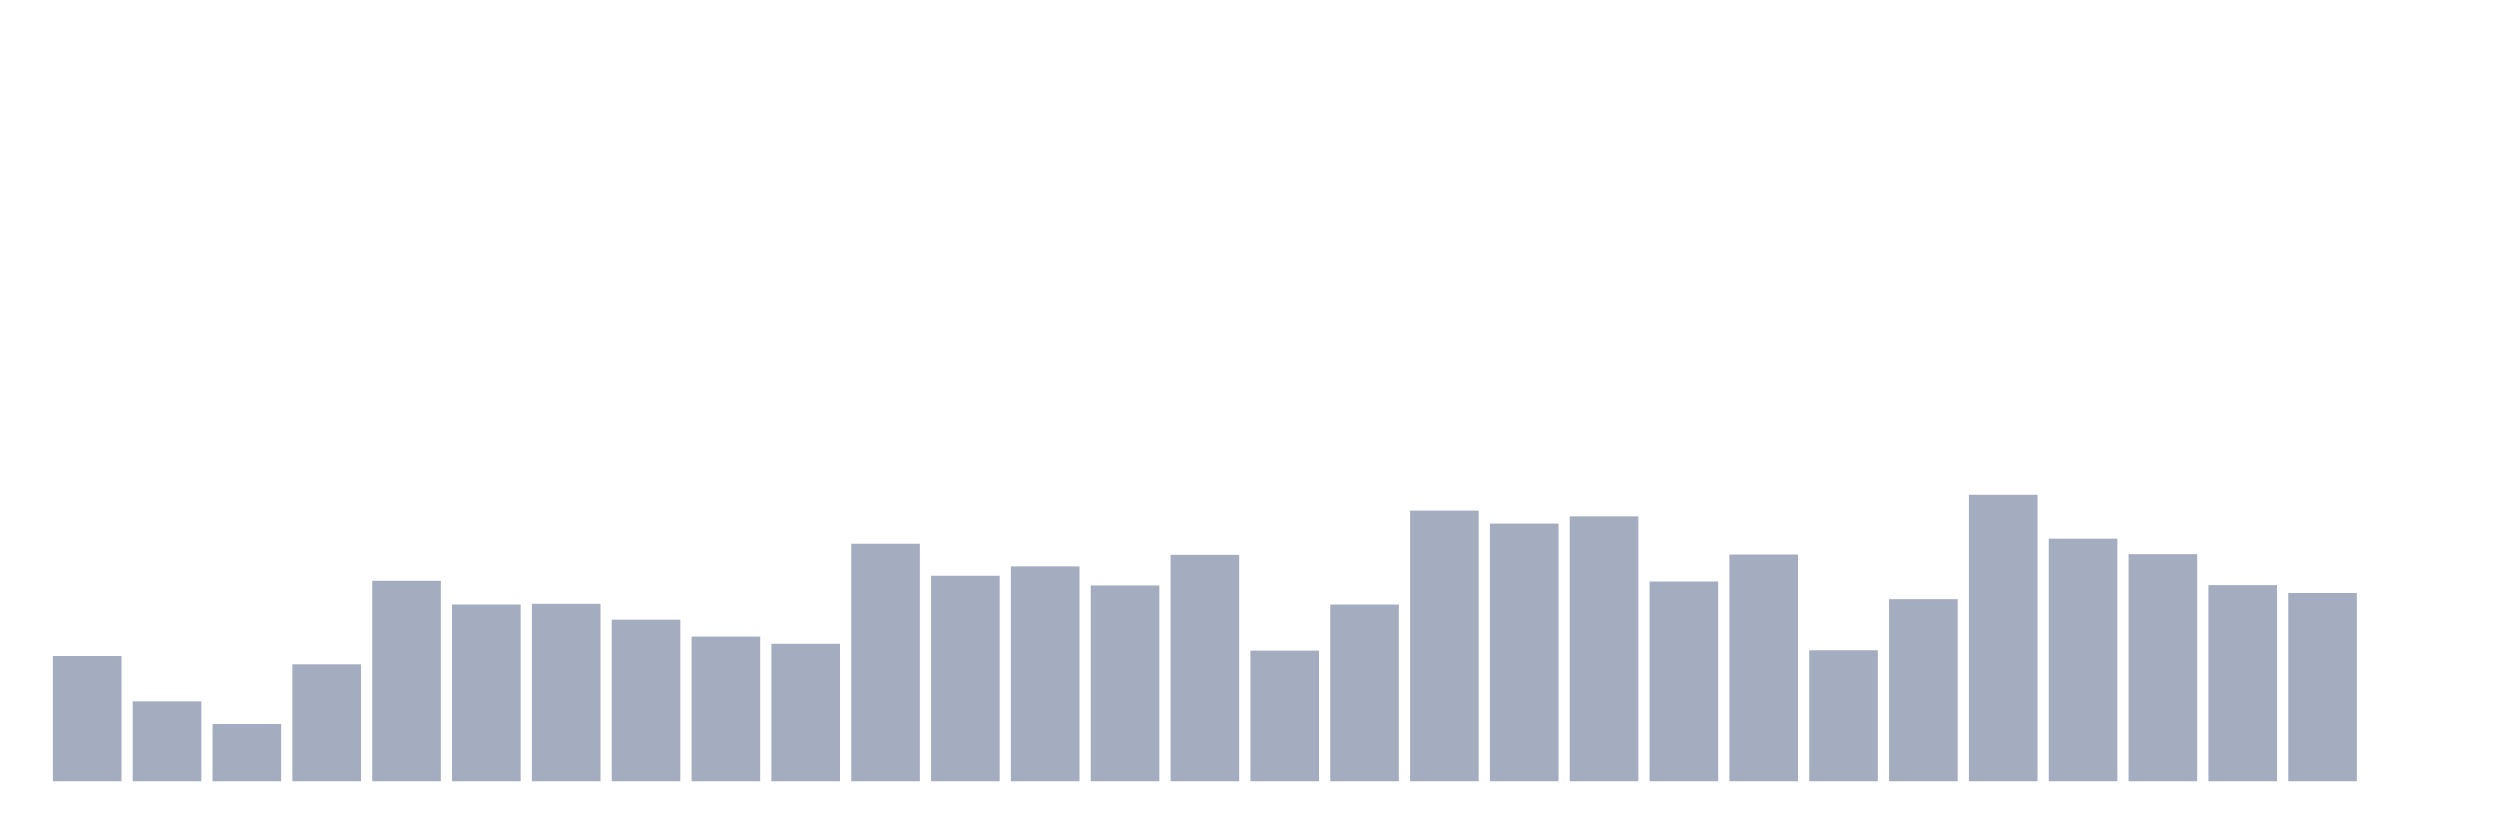 <svg xmlns="http://www.w3.org/2000/svg" viewBox="0 0 480 160"><g transform="translate(10,10)"><rect class="bar" x="0.153" width="13.175" y="115.953" height="24.047" fill="rgb(164,173,192)"></rect><rect class="bar" x="15.482" width="13.175" y="124.659" height="15.341" fill="rgb(164,173,192)"></rect><rect class="bar" x="30.81" width="13.175" y="129.013" height="10.987" fill="rgb(164,173,192)"></rect><rect class="bar" x="46.138" width="13.175" y="117.542" height="22.458" fill="rgb(164,173,192)"></rect><rect class="bar" x="61.466" width="13.175" y="101.51" height="38.49" fill="rgb(164,173,192)"></rect><rect class="bar" x="76.794" width="13.175" y="106.071" height="33.929" fill="rgb(164,173,192)"></rect><rect class="bar" x="92.123" width="13.175" y="105.933" height="34.067" fill="rgb(164,173,192)"></rect><rect class="bar" x="107.451" width="13.175" y="108.973" height="31.027" fill="rgb(164,173,192)"></rect><rect class="bar" x="122.779" width="13.175" y="112.221" height="27.779" fill="rgb(164,173,192)"></rect><rect class="bar" x="138.107" width="13.175" y="113.603" height="26.397" fill="rgb(164,173,192)"></rect><rect class="bar" x="153.436" width="13.175" y="94.393" height="45.607" fill="rgb(164,173,192)"></rect><rect class="bar" x="168.764" width="13.175" y="100.543" height="39.457" fill="rgb(164,173,192)"></rect><rect class="bar" x="184.092" width="13.175" y="98.746" height="41.254" fill="rgb(164,173,192)"></rect><rect class="bar" x="199.42" width="13.175" y="102.409" height="37.591" fill="rgb(164,173,192)"></rect><rect class="bar" x="214.748" width="13.175" y="96.535" height="43.465" fill="rgb(164,173,192)"></rect><rect class="bar" x="230.077" width="13.175" y="114.916" height="25.084" fill="rgb(164,173,192)"></rect><rect class="bar" x="245.405" width="13.175" y="106.071" height="33.929" fill="rgb(164,173,192)"></rect><rect class="bar" x="260.733" width="13.175" y="88.036" height="51.964" fill="rgb(164,173,192)"></rect><rect class="bar" x="276.061" width="13.175" y="90.523" height="49.477" fill="rgb(164,173,192)"></rect><rect class="bar" x="291.39" width="13.175" y="89.141" height="50.859" fill="rgb(164,173,192)"></rect><rect class="bar" x="306.718" width="13.175" y="101.649" height="38.351" fill="rgb(164,173,192)"></rect><rect class="bar" x="322.046" width="13.175" y="96.466" height="43.534" fill="rgb(164,173,192)"></rect><rect class="bar" x="337.374" width="13.175" y="114.847" height="25.153" fill="rgb(164,173,192)"></rect><rect class="bar" x="352.702" width="13.175" y="105.035" height="34.965" fill="rgb(164,173,192)"></rect><rect class="bar" x="368.031" width="13.175" y="84.995" height="55.005" fill="rgb(164,173,192)"></rect><rect class="bar" x="383.359" width="13.175" y="93.425" height="46.575" fill="rgb(164,173,192)"></rect><rect class="bar" x="398.687" width="13.175" y="96.397" height="43.603" fill="rgb(164,173,192)"></rect><rect class="bar" x="414.015" width="13.175" y="102.34" height="37.66" fill="rgb(164,173,192)"></rect><rect class="bar" x="429.344" width="13.175" y="103.86" height="36.14" fill="rgb(164,173,192)"></rect><rect class="bar" x="444.672" width="13.175" y="140" height="0" fill="rgb(164,173,192)"></rect></g></svg>